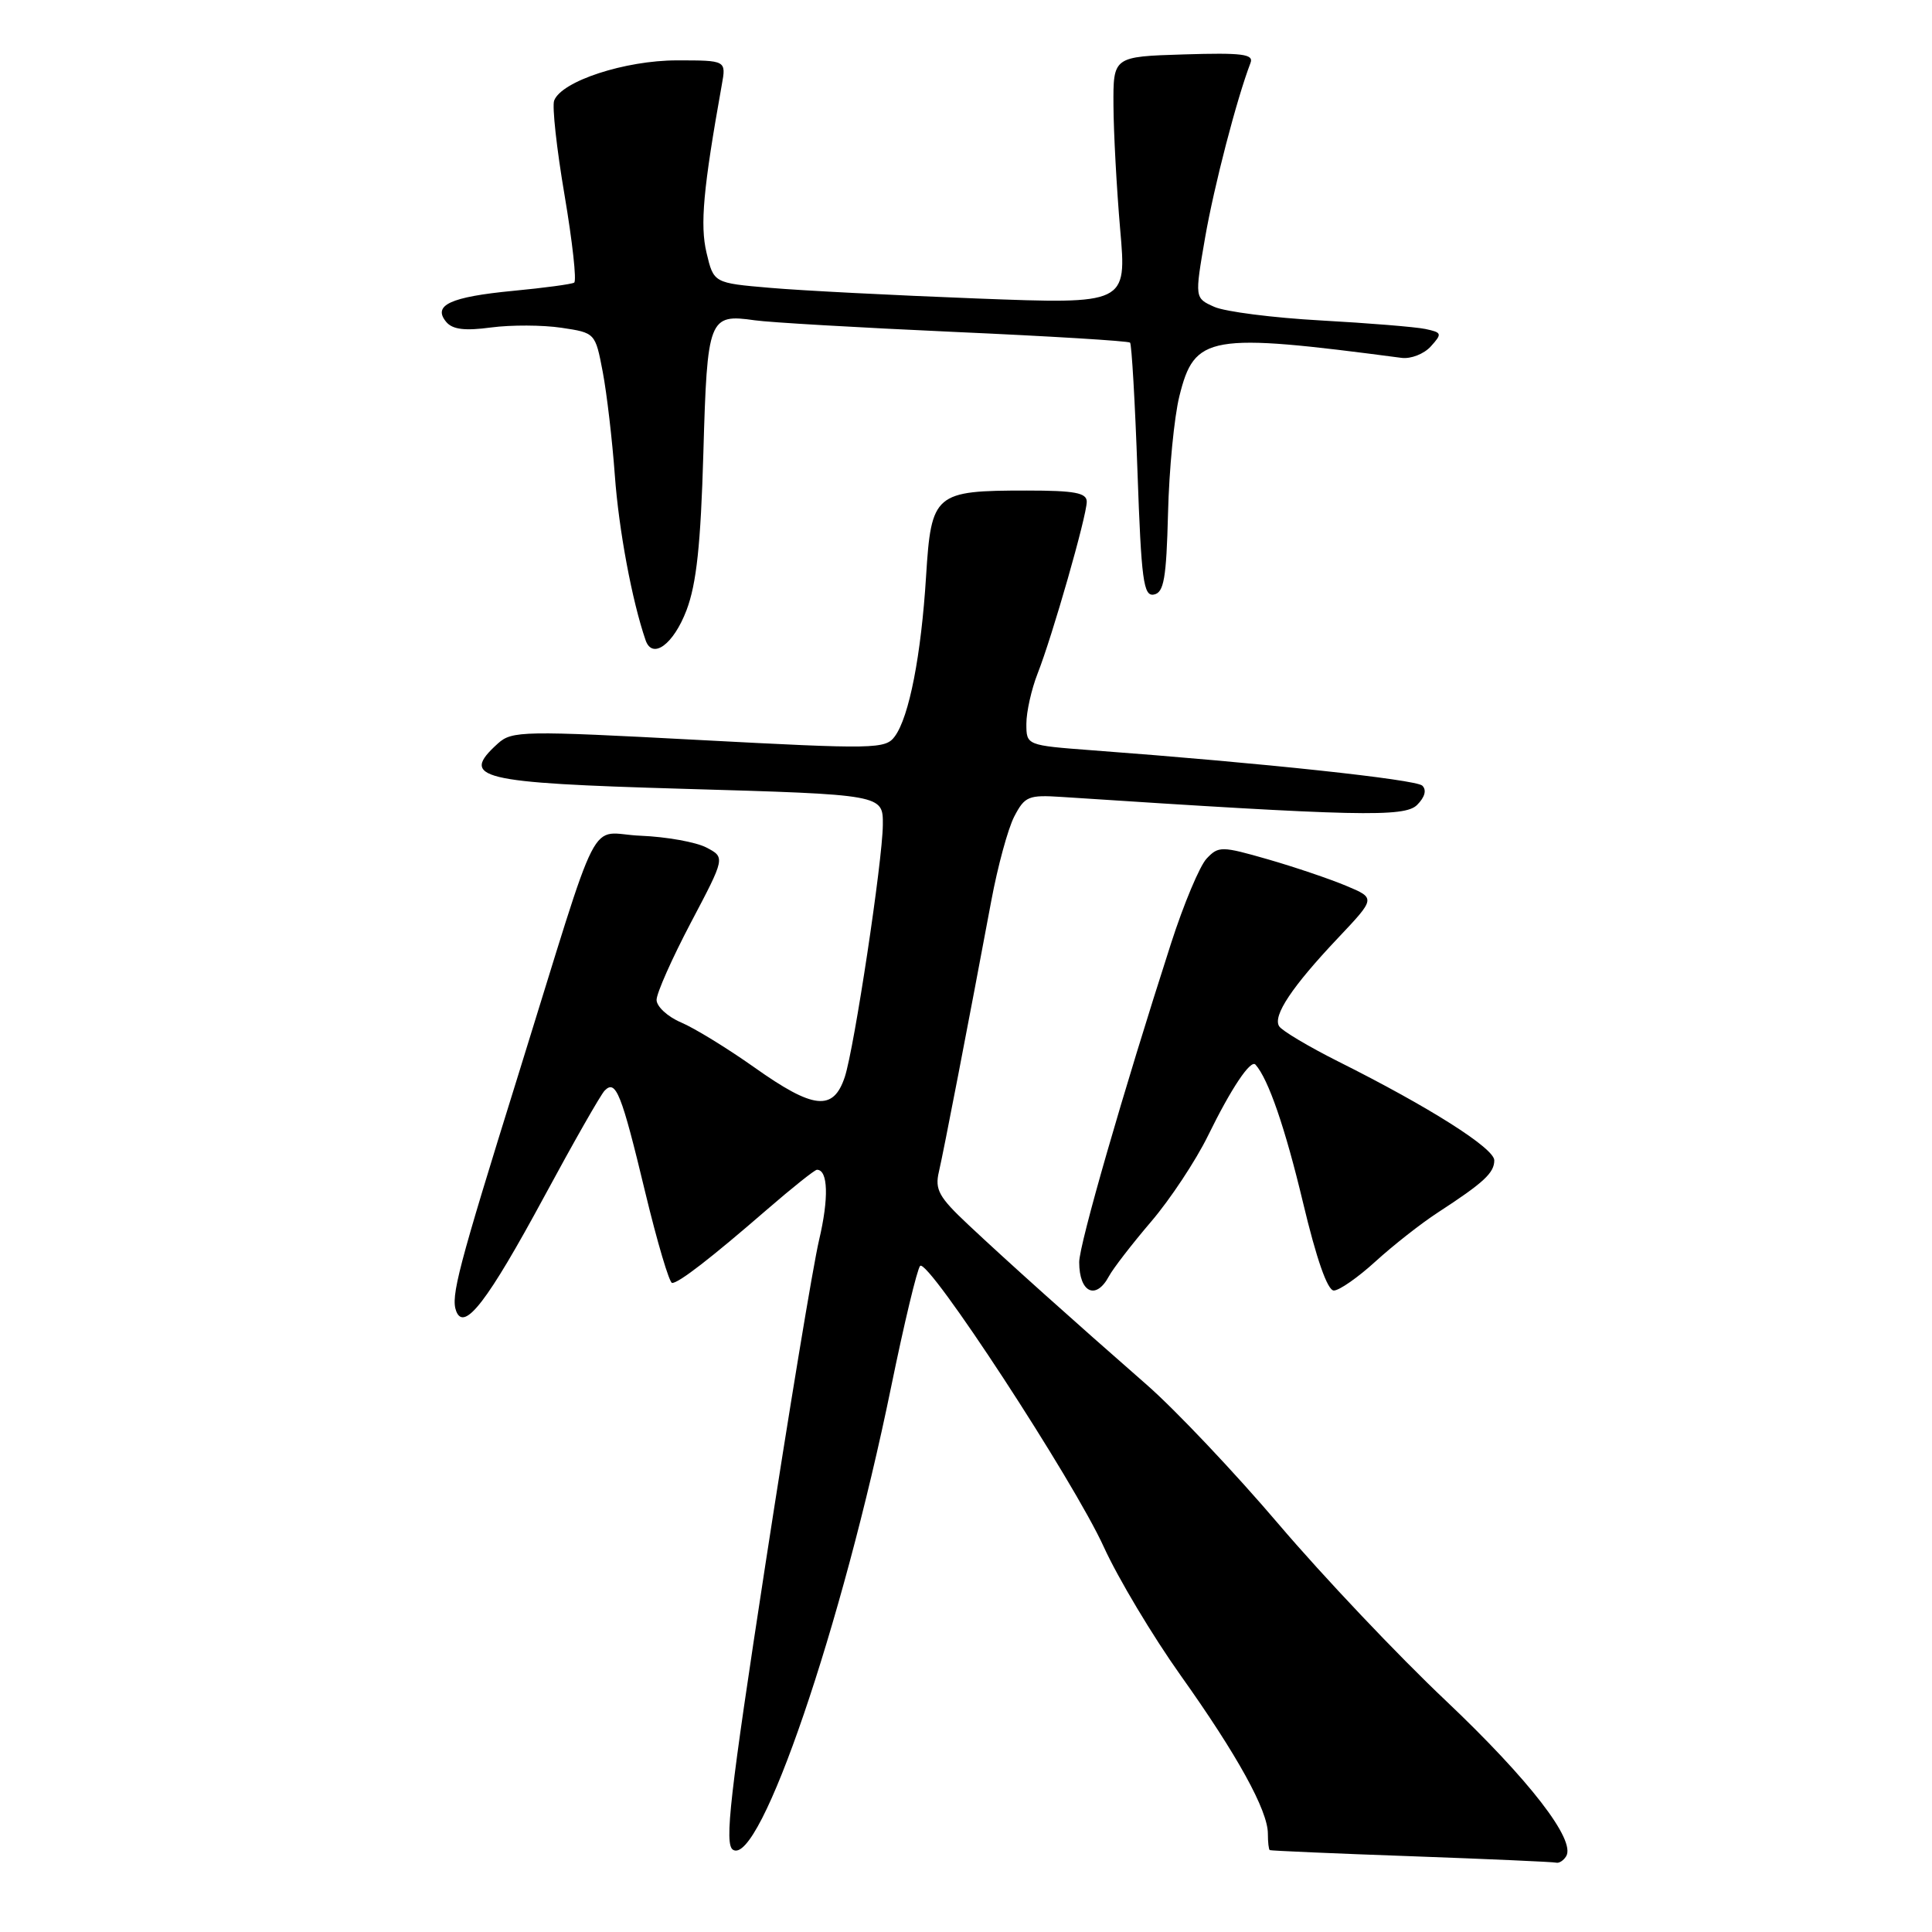 <?xml version="1.0" encoding="UTF-8" standalone="no"?>
<!DOCTYPE svg PUBLIC "-//W3C//DTD SVG 1.1//EN" "http://www.w3.org/Graphics/SVG/1.1/DTD/svg11.dtd" >
<svg xmlns="http://www.w3.org/2000/svg" xmlns:xlink="http://www.w3.org/1999/xlink" version="1.1" viewBox="0 0 256 256">
 <g >
 <path fill="currentColor"
d=" M 207.52 245.97 C 208.84 243.84 202.64 235.83 191.57 225.34 C 185.26 219.38 175.32 208.88 169.46 202.00 C 163.61 195.12 155.73 186.80 151.96 183.50 C 142.05 174.83 133.45 167.12 128.28 162.26 C 124.41 158.63 123.85 157.63 124.41 155.26 C 125.04 152.56 128.32 135.57 131.36 119.31 C 132.20 114.81 133.56 109.81 134.39 108.20 C 135.79 105.51 136.27 105.31 140.70 105.60 C 179.86 108.17 186.12 108.31 187.77 106.66 C 188.81 105.62 189.06 104.68 188.46 104.10 C 187.59 103.28 167.31 101.10 144.75 99.42 C 136.00 98.76 136.00 98.76 136.00 95.90 C 136.00 94.33 136.67 91.34 137.48 89.27 C 139.45 84.27 144.00 68.36 144.00 66.48 C 144.00 65.30 142.41 65.00 136.05 65.00 C 123.83 65.00 123.40 65.37 122.71 76.35 C 122.06 86.83 120.47 94.98 118.57 97.57 C 117.33 99.26 115.99 99.29 92.61 98.05 C 69.29 96.81 67.84 96.83 65.97 98.52 C 60.88 103.13 63.34 103.73 90.50 104.52 C 117.09 105.29 117.01 105.28 116.98 109.30 C 116.95 114.03 113.20 138.87 111.94 142.70 C 110.42 147.28 107.80 147.00 99.95 141.43 C 96.40 138.92 92.04 136.24 90.25 135.48 C 88.46 134.72 87.00 133.37 87.00 132.49 C 87.00 131.60 89.05 126.99 91.55 122.24 C 96.10 113.61 96.10 113.61 93.60 112.30 C 92.22 111.58 88.31 110.88 84.90 110.74 C 77.76 110.46 79.94 106.22 68.65 142.50 C 60.65 168.18 59.71 171.79 60.45 173.74 C 61.51 176.48 64.61 172.44 72.10 158.58 C 75.98 151.39 79.59 145.05 80.12 144.51 C 81.60 142.99 82.34 144.84 85.50 158.00 C 87.09 164.60 88.69 170.00 89.06 170.00 C 89.95 170.00 94.18 166.73 101.61 160.29 C 104.97 157.38 107.96 155.00 108.25 155.00 C 109.73 155.00 109.84 158.77 108.53 164.32 C 107.73 167.72 104.53 187.09 101.41 207.36 C 96.70 238.01 95.97 244.37 97.12 245.10 C 100.68 247.37 111.59 215.44 118.08 183.77 C 119.80 175.37 121.53 168.16 121.92 167.74 C 122.94 166.63 142.26 196.18 146.27 205.00 C 148.15 209.12 152.73 216.78 156.44 222.00 C 163.96 232.57 168.00 239.90 168.00 242.97 C 168.00 244.09 168.11 245.07 168.25 245.15 C 168.39 245.23 176.82 245.60 187.00 245.96 C 197.18 246.33 205.81 246.71 206.19 246.81 C 206.57 246.92 207.17 246.54 207.52 245.97 Z  M 146.94 169.11 C 147.50 168.07 150.02 164.81 152.54 161.86 C 155.06 158.91 158.44 153.80 160.06 150.50 C 163.14 144.20 165.72 140.35 166.36 141.07 C 168.06 142.97 170.29 149.44 172.65 159.32 C 174.44 166.84 175.90 171.00 176.74 171.00 C 177.46 171.00 179.95 169.26 182.27 167.14 C 184.60 165.02 188.30 162.11 190.50 160.68 C 196.60 156.71 198.00 155.42 198.00 153.75 C 198.00 152.15 189.41 146.70 177.32 140.65 C 173.38 138.67 169.85 136.57 169.49 135.98 C 168.63 134.59 171.19 130.74 177.32 124.26 C 182.28 119.01 182.28 119.01 178.39 117.38 C 176.25 116.48 171.59 114.90 168.02 113.87 C 161.86 112.10 161.46 112.10 159.89 113.76 C 158.98 114.71 156.85 119.78 155.17 125.00 C 148.82 144.70 143.00 164.89 143.00 167.24 C 143.00 171.28 145.22 172.33 146.94 169.11 Z  M 90.97 80.85 C 92.29 77.36 92.85 72.15 93.20 60.01 C 93.71 42.11 93.92 41.57 100.00 42.44 C 101.92 42.72 113.81 43.41 126.42 43.98 C 139.03 44.54 149.52 45.18 149.74 45.40 C 149.95 45.62 150.40 53.29 150.72 62.44 C 151.23 76.94 151.52 79.05 152.90 78.78 C 154.22 78.53 154.55 76.66 154.77 67.99 C 154.91 62.22 155.59 55.25 156.27 52.51 C 158.28 44.38 160.16 44.06 185.72 47.42 C 186.95 47.58 188.69 46.90 189.59 45.90 C 191.12 44.21 191.07 44.06 188.86 43.59 C 187.56 43.32 181.32 42.81 175.00 42.46 C 168.68 42.11 162.33 41.30 160.90 40.66 C 158.30 39.50 158.30 39.50 159.68 31.50 C 160.87 24.65 163.86 13.14 165.70 8.33 C 166.15 7.17 164.61 6.97 156.87 7.21 C 147.50 7.50 147.50 7.50 147.54 14.00 C 147.56 17.58 147.96 24.96 148.43 30.41 C 149.30 40.31 149.30 40.31 129.40 39.55 C 118.45 39.13 106.14 38.50 102.03 38.14 C 94.57 37.50 94.57 37.50 93.62 33.50 C 92.74 29.80 93.18 25.00 95.64 11.25 C 96.23 8.00 96.23 8.00 89.70 8.00 C 82.82 8.00 74.42 10.75 73.43 13.32 C 73.14 14.07 73.76 19.72 74.81 25.88 C 75.85 32.03 76.43 37.24 76.08 37.45 C 75.74 37.66 72.09 38.15 67.98 38.54 C 59.67 39.34 57.29 40.44 59.12 42.65 C 59.96 43.66 61.58 43.86 65.08 43.39 C 67.73 43.04 71.91 43.06 74.39 43.43 C 78.88 44.10 78.88 44.11 79.87 49.30 C 80.41 52.16 81.13 58.33 81.47 63.00 C 81.99 70.19 83.74 79.58 85.54 84.82 C 86.44 87.45 89.24 85.40 90.97 80.85 Z "/>
</g>
</svg>